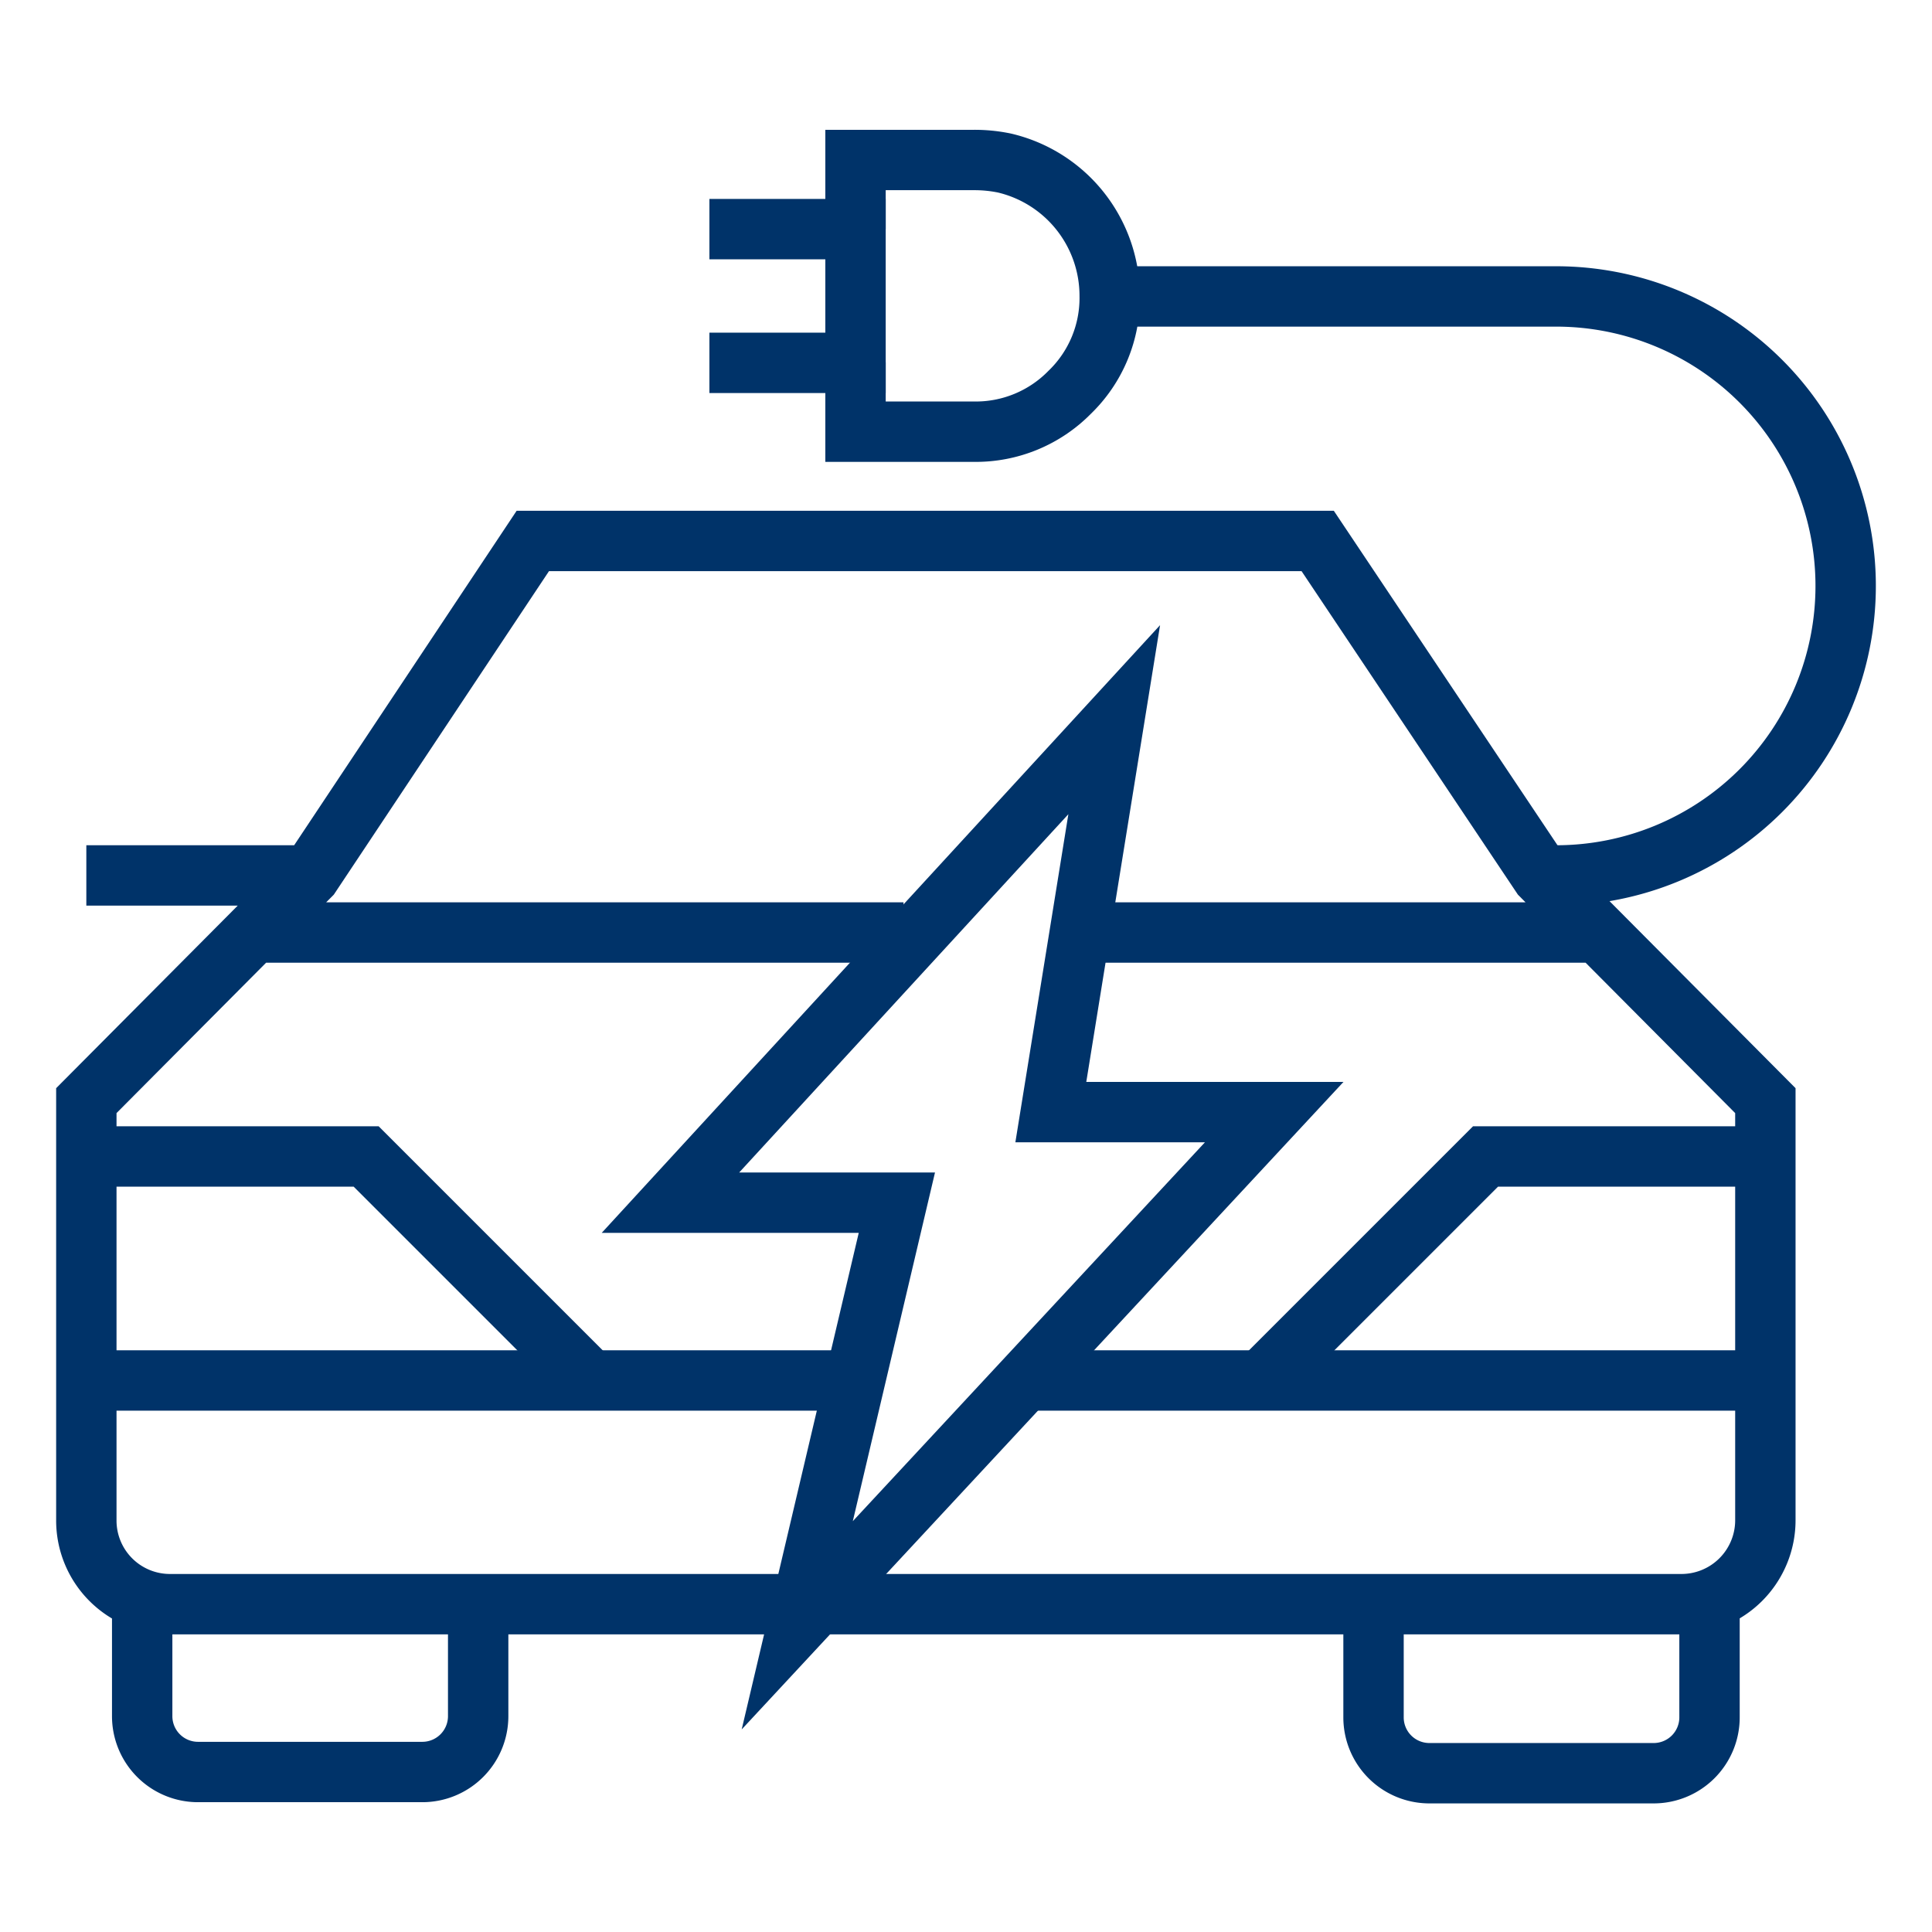 <?xml version="1.0" encoding="UTF-8"?>
<svg xmlns="http://www.w3.org/2000/svg" data-name="Layer 1" viewBox="0 0 64 64"><path fill="none" stroke="#00336a" stroke-width="2" d="M15.84 53.14v3.71A1.85 1.85 0 0 1 14 58.7H6.57a1.85 1.85 0 0 1-1.86-1.85V53m51.92 0v3.89a1.85 1.85 0 0 1-1.86 1.85h-7.41a1.85 1.85 0 0 1-1.86-1.85v-3.75" style="stroke: #003369;"/><path fill="none" stroke="#00336a" stroke-width="2" d="M51.06 29l-7.41-11.08h-26L10.28 29l-7.42 7.46v13.9a2.77 2.77 0 0 0 2.78 2.78H55.7a2.78 2.78 0 0 0 2.78-2.78v-13.9zM8.61 30.89h21.32m6 0h16.83M2.86 45.73h25.21m5.92 0h24.38M2.86 29h7.42" style="stroke: #003369;"/><path fill="none" stroke="#00336a" stroke-width="2" d="M2.86 38.31h9.27l7.42 7.42m38.93-7.42h-9.27l-7.42 7.42" style="stroke: #003369;"/><path fill="none" stroke="#00336a" stroke-miterlimit="3" stroke-width="2" d="M23.5 12.02h4.84V7.59H23.5" style="stroke: #003369;"/><path fill="none" stroke="#00336a" stroke-miterlimit="3" stroke-width="2" d="M28.34 12v2.3h3.91a4.36 4.36 0 0 0 3.18-1.3 4.34 4.34 0 0 0 1.33-3.2 4.52 4.52 0 0 0-3.49-4.4 4.9 4.9 0 0 0-1-.1h-3.93v2.29" style="stroke: #003369;"/><path fill="none" stroke="#00336a" stroke-miterlimit="3" stroke-width="2" d="M51.1 29h.45a9.59 9.59 0 1 0 0-19.18H36.72" style="stroke: #003369;"/><path fill="none" stroke="#00336a" stroke-miterlimit="10" stroke-width="2" d="M36.91 23.84l-14.7 16h7.5l-3.3 14 15.8-17h-7.4z" style="stroke: #003369;"/></svg>

